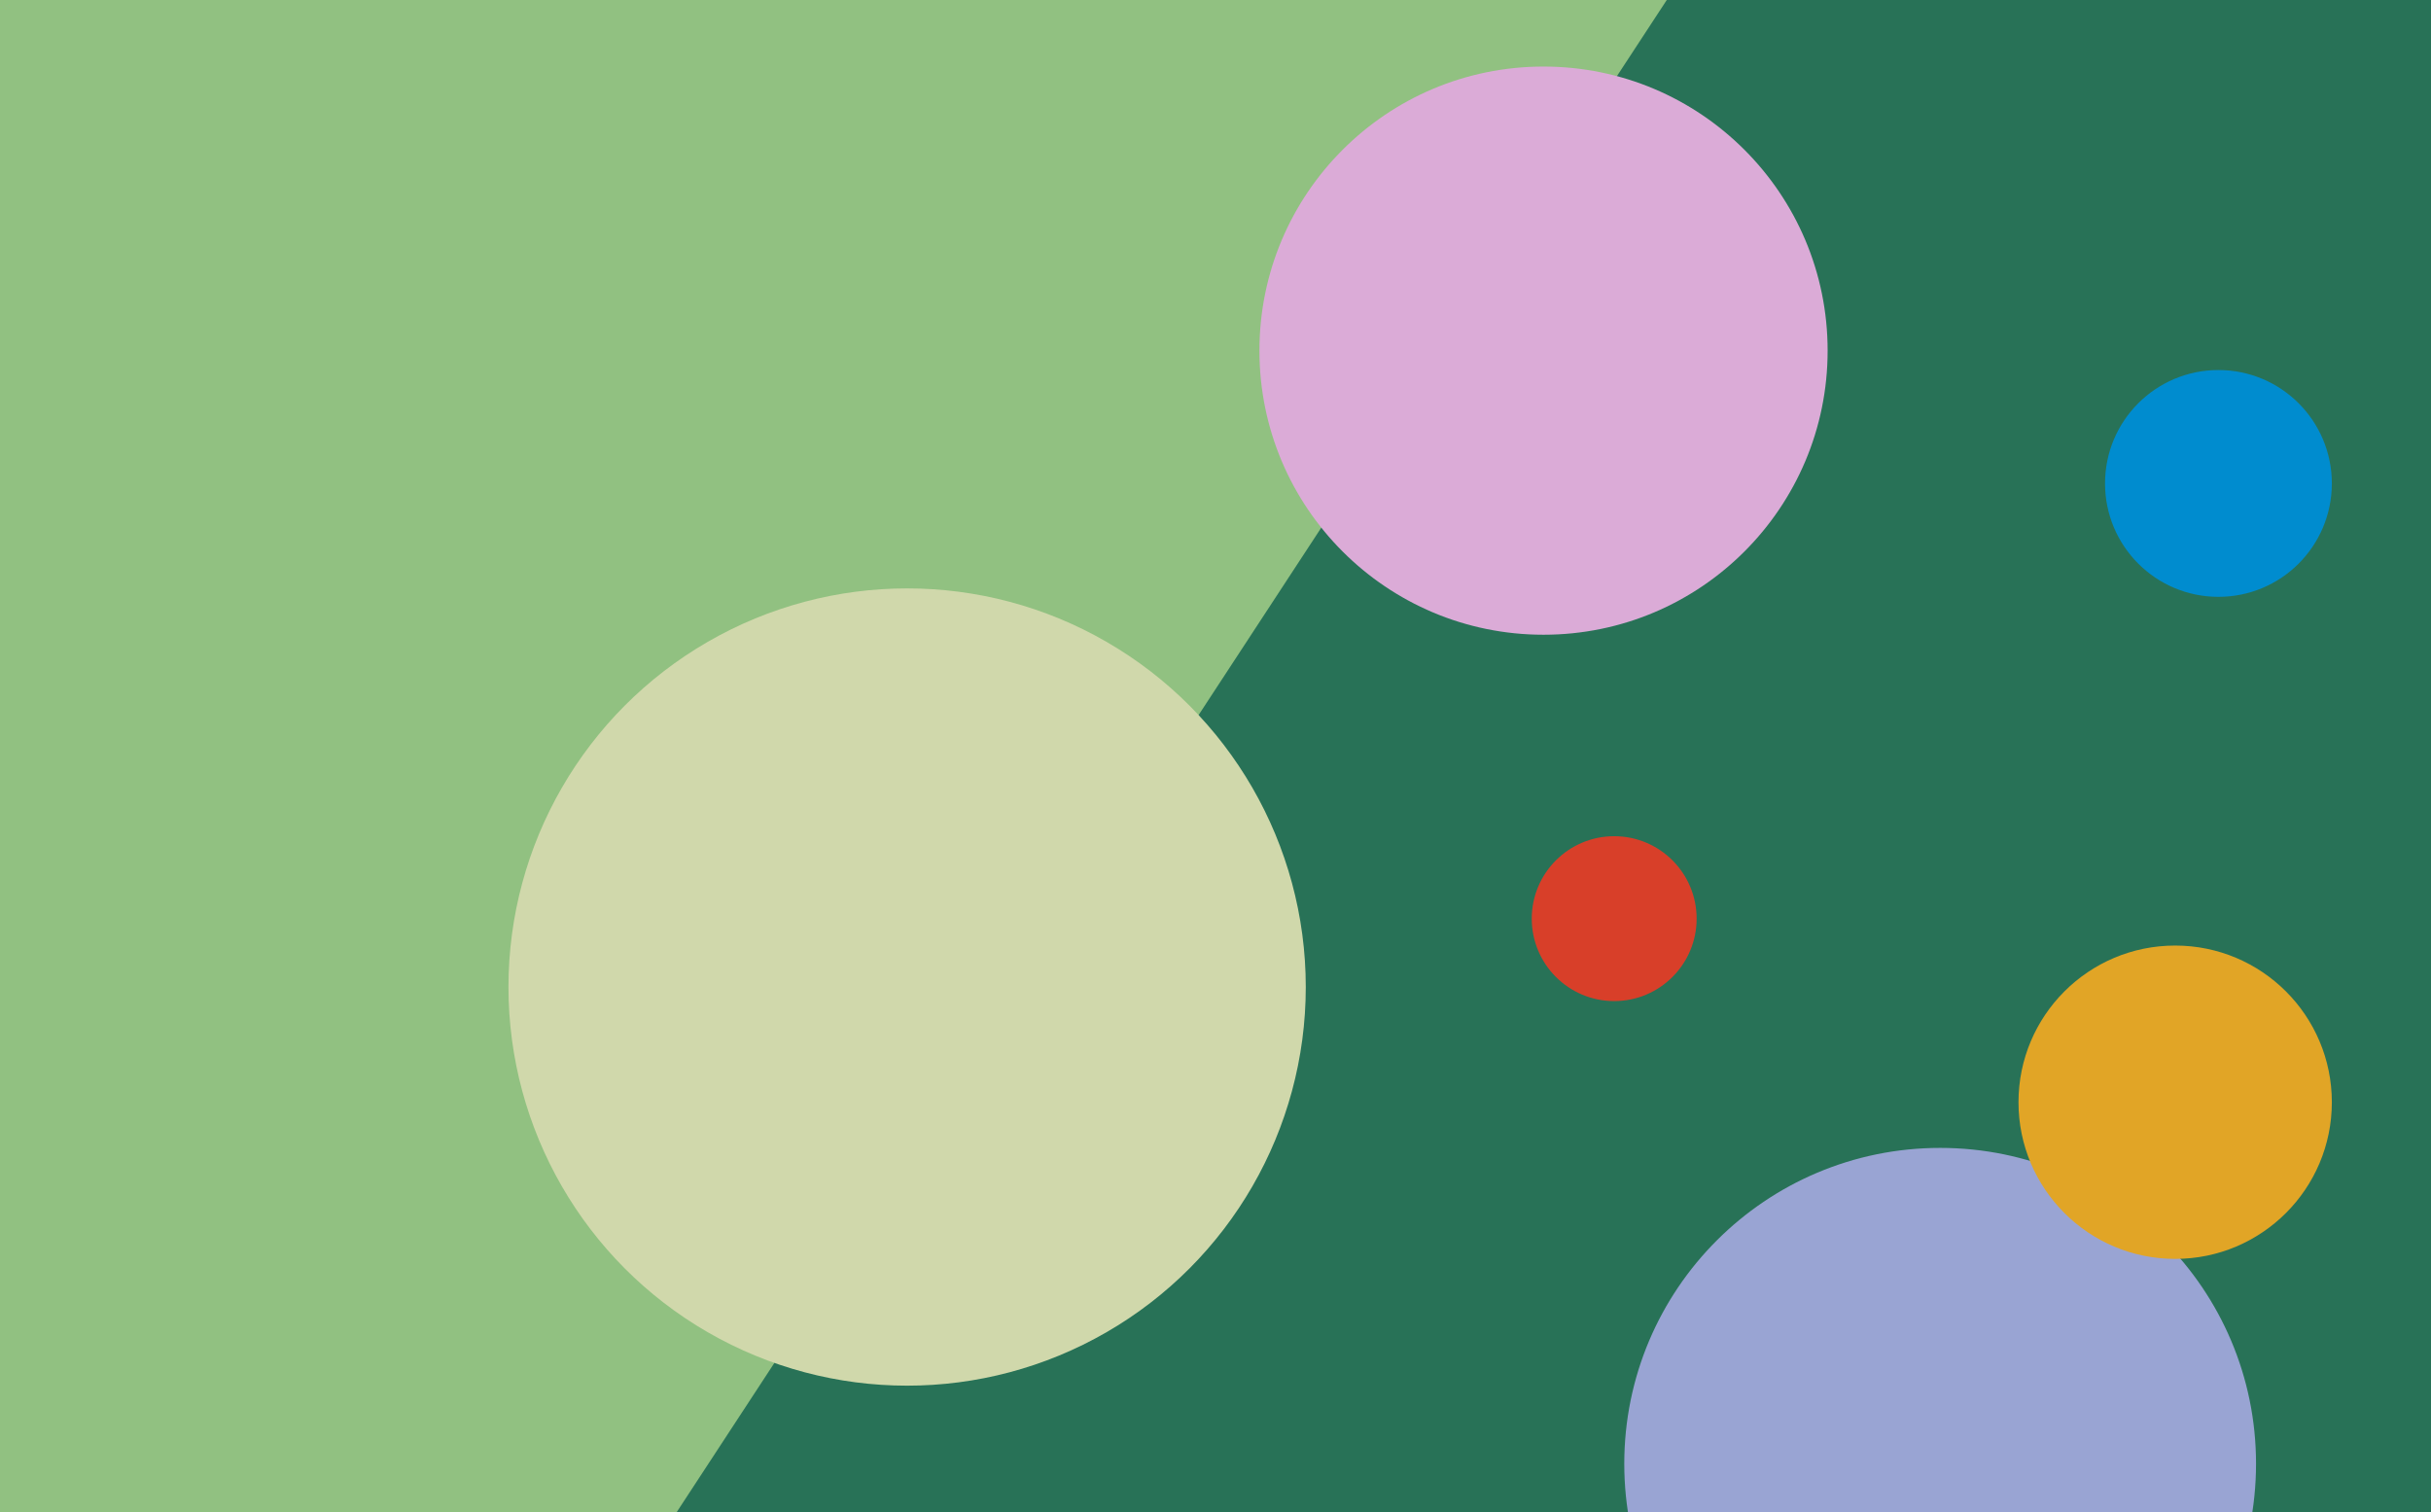 <svg id="Layer_1" data-name="Layer 1" xmlns="http://www.w3.org/2000/svg" viewBox="0 0 1735.91 1080"><defs><style>.cls-1{fill:#91c181;}.cls-2{fill:#287257;}.cls-3{fill:#008ccf;}.cls-4{fill:#99a4d3;}.cls-5{fill:#dbabd7;}.cls-6{fill:#d0d8ab;}.cls-7{fill:#e1a526;}.cls-8{fill:#d83f29;}</style></defs><rect class="cls-1" x="-141.78" y="-106.59" width="1944.2" height="1242.41"/><polygon class="cls-2" points="1217.98 -42.44 446.56 1135.81 1843.88 1135.81 1815.72 -61.22 1217.98 -42.44"/><circle class="cls-3" cx="1584.13" cy="345.23" r="80.98"/><circle class="cls-4" cx="1385.41" cy="1045.29" r="225.56"/><circle class="cls-5" cx="1102.19" cy="250.4" r="202.87"/><circle class="cls-6" cx="647.75" cy="704.85" r="284.67"/><circle class="cls-7" cx="1553.23" cy="787.11" r="111.88"/><circle class="cls-8" cx="1152.65" cy="656.02" r="58.87"/></svg>
